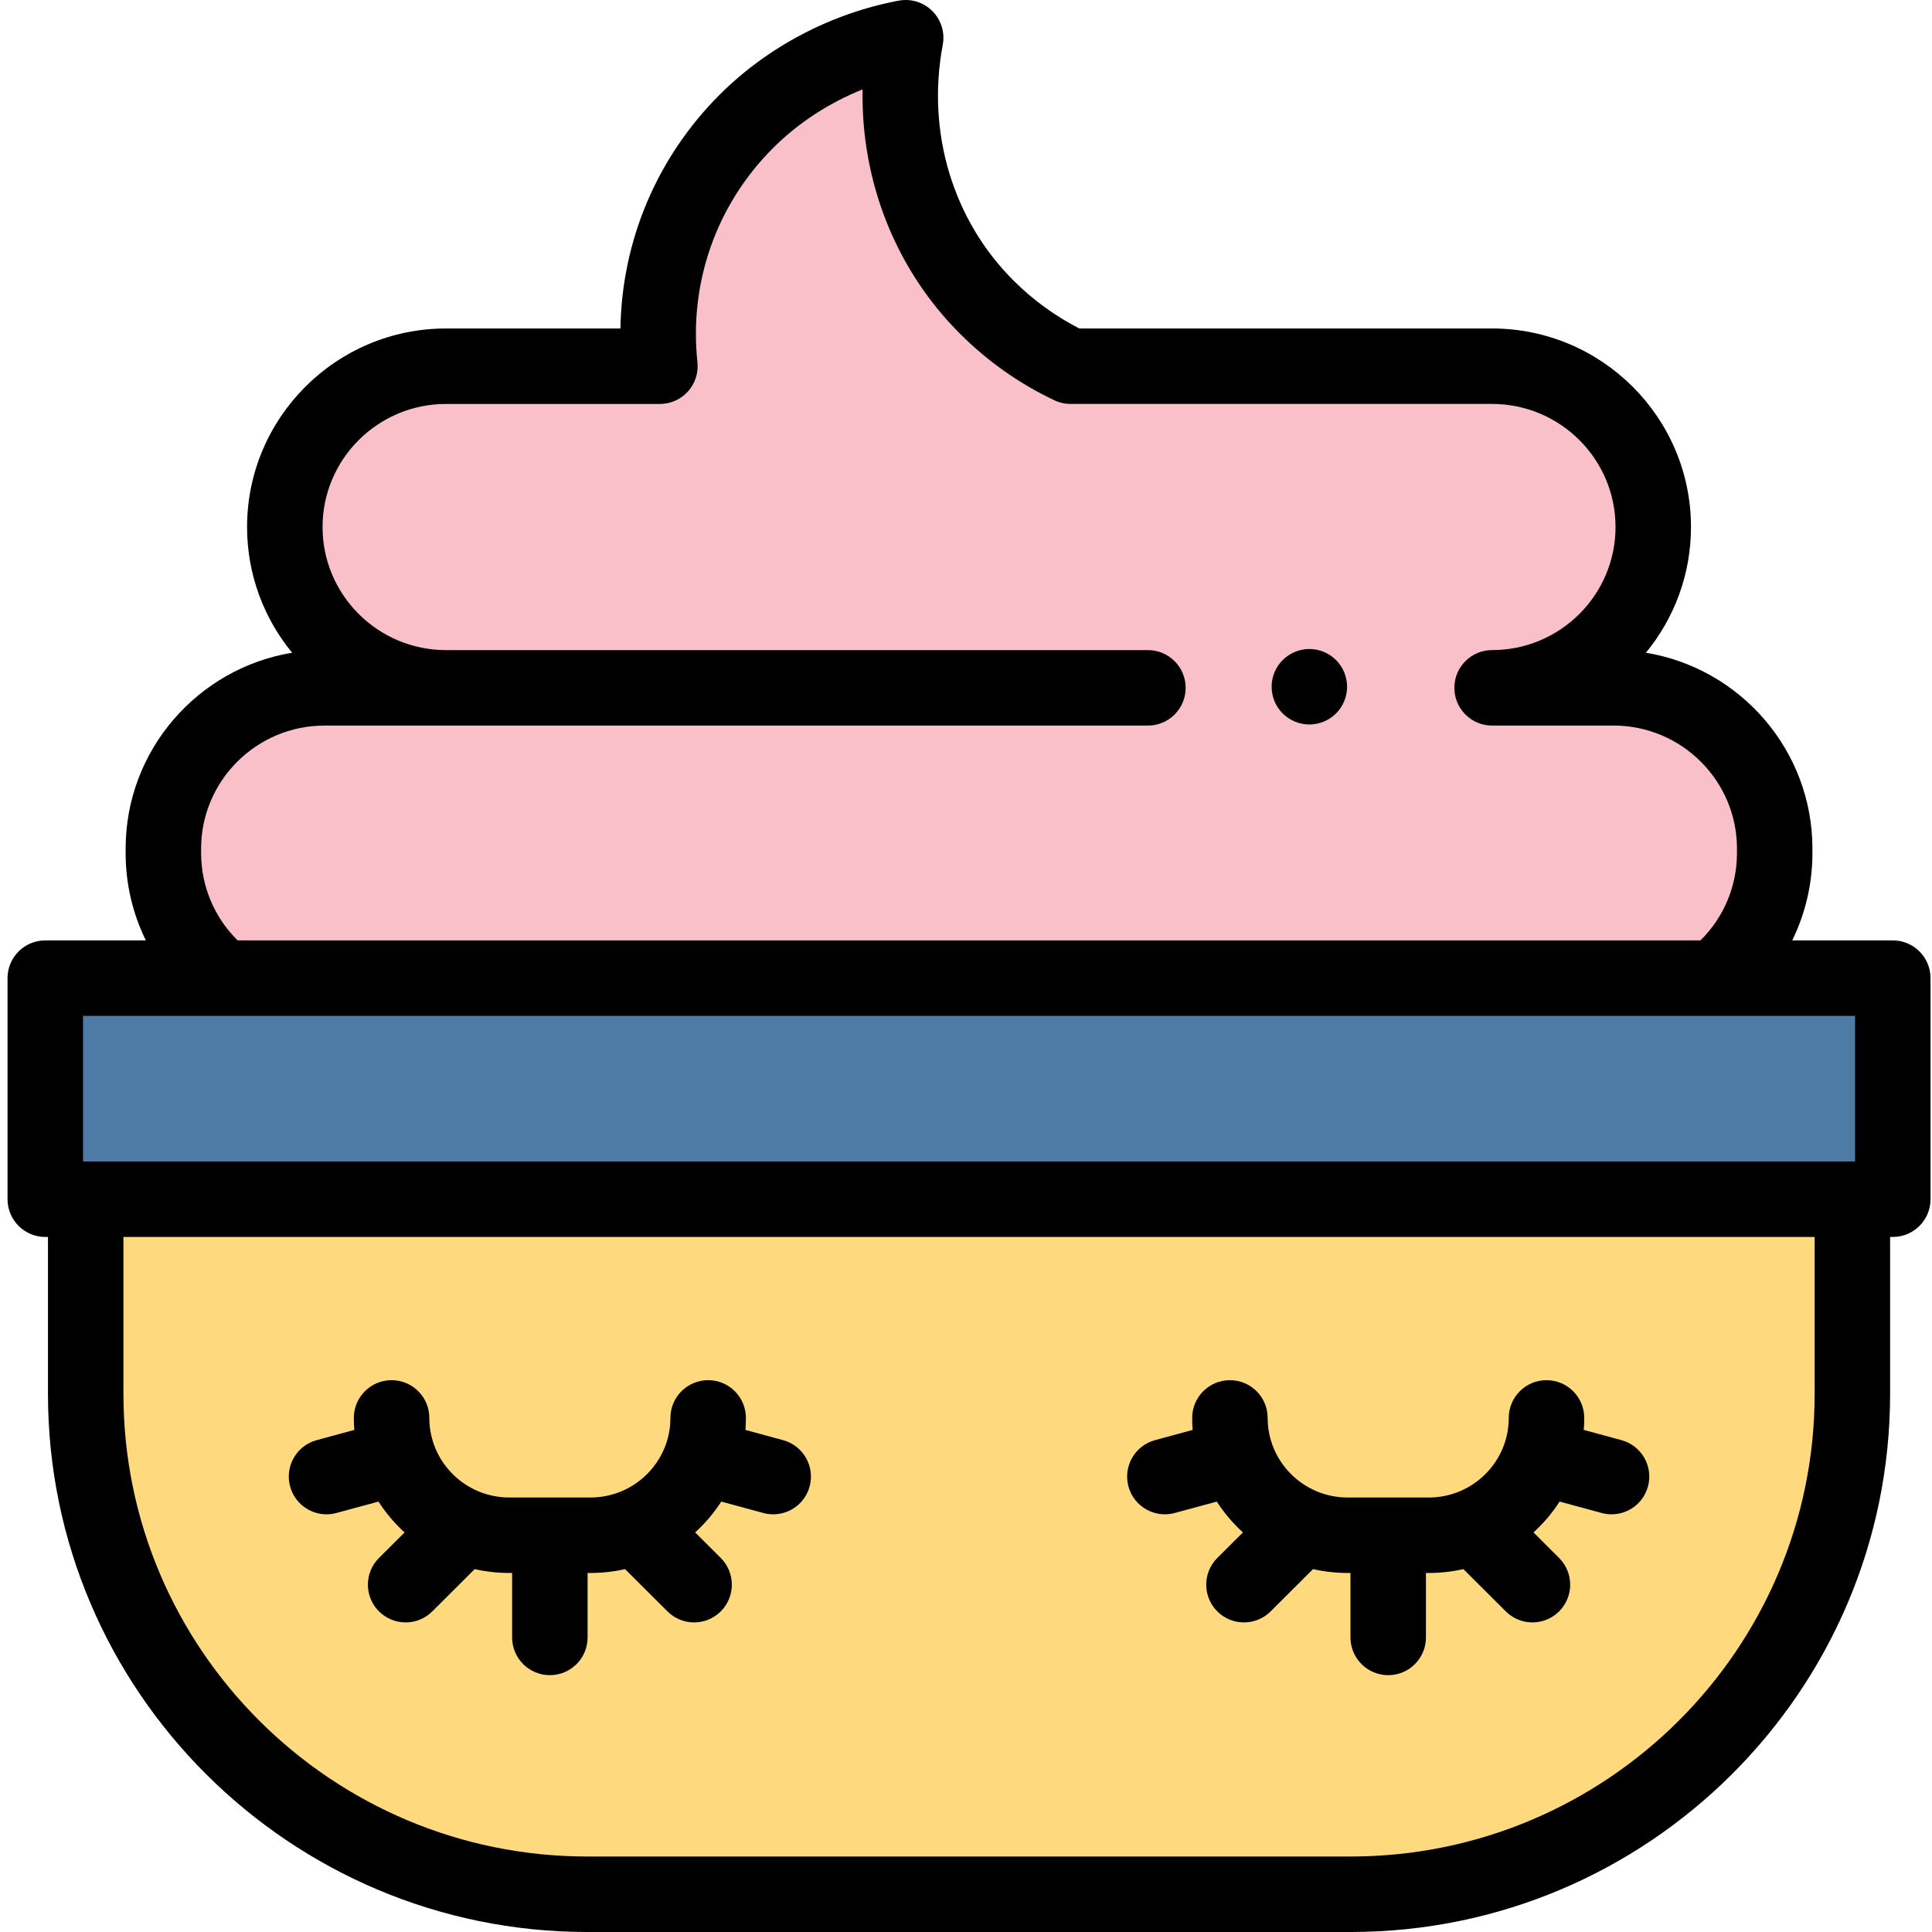 <svg height="80pt" viewBox="-1 0 511 511.999" width="80pt" xmlns="http://www.w3.org/2000/svg"><path d="m10.5 259.215h489.613v58.59h-489.613zm0 0" fill="#4e7ba6"/><path d="m21.215 317.805v51.605c0 73.227 59.527 132.59 132.957 132.59h202.266c73.43 0 132.961-59.363 132.961-132.59v-51.605zm0 0" fill="#ffd97d"/><path d="m452.934 259.215h-395.254c-9.684-7.812-15.883-19.754-15.883-33.148v-1.168c0-23.535 19.125-42.617 42.715-42.617h32.184c-23.594 0-42.715-19.078-42.715-42.617 0-23.535 19.121-42.617 42.715-42.617h56.688c-2.48-23.145 5.156-47.168 22.938-64.91 11.809-11.785 26.934-19.27 42.195-22.137-4.723 25.02 2.074 52.027 21.477 71.387 6.652 6.637 14.184 11.855 22.219 15.664h111.707c23.59 0 42.715 19.078 42.715 42.617 0 23.535-19.125 42.617-42.715 42.617h32.18c23.59 0 42.715 19.078 42.715 42.617v1.168c0 13.391-6.195 25.336-15.879 33.145zm0 0" fill="#f9c0ca"/><path d="m345.496 192c-.652 0-1.312-.07-1.961-.203-.641-.129-1.262-.316-1.871-.566-.598-.25-1.18-.562-1.719-.922-.551-.359-1.059-.781-1.531-1.238-.457-.461-.867-.973-1.238-1.523-.359-.539-.672-1.117-.922-1.727-.25-.602-.438-1.23-.57-1.871-.129-.641-.188-1.301-.188-1.949 0-.652.059-1.312.188-1.961.133-.629.32-1.262.57-1.871.25-.598.562-1.18.922-1.719.371-.551.781-1.059 1.238-1.52.473-.473.98-.883 1.531-1.25.539-.359 1.121-.672 1.719-.922.602-.25 1.23-.438 1.871-.57 1.289-.258 2.621-.258 3.91 0 .641.133 1.27.32 1.871.57.598.25 1.18.562 1.73.922.539.367 1.059.777 1.52 1.25.457.461.879.969 1.238 1.52.359.539.672 1.121.922 1.719.25.609.438 1.242.57 1.871.129.648.199 1.309.199 1.961 0 .648-.07 1.309-.199 1.949-.133.641-.32 1.27-.57 1.871-.25.609-.562 1.188-.922 1.727-.359.551-.781 1.062-1.238 1.523-.461.457-.98.879-1.52 1.238-.551.359-1.133.672-1.73.922-.602.25-1.23.438-1.871.566-.641.129-1.301.203-1.949.203zm0 0"/><path d="m500.113 249.215h-26.656c3.488-7.102 5.355-14.988 5.355-23.145v-1.168c0-26.094-19.129-47.812-44.125-51.922 7.461-9.078 11.941-20.684 11.941-33.312 0-29.016-23.648-52.617-52.711-52.617h-109.379c-6.438-3.301-12.309-7.578-17.484-12.742-16.07-16.035-23.066-39.383-18.711-62.453.613-3.246-.418-6.586-2.754-8.922-2.332-2.34-5.672-3.371-8.918-2.762-17.852 3.355-34.691 12.191-47.414 24.887-16.68 16.645-25.977 38.773-26.328 61.992h-46.234c-29.066 0-52.715 23.605-52.715 52.617 0 12.629 4.48 24.234 11.941 33.316-24.996 4.105-44.125 25.824-44.125 51.918v1.168c0 8.16 1.867 16.043 5.355 23.148h-26.652c-5.523 0-10 4.477-10 10v58.59c0 5.52 4.477 10 10 10h.715v41.602c0 78.621 64.129 142.59 142.961 142.59h202.262c78.828 0 142.961-63.965 142.961-142.59v-41.605h.715c5.523 0 10-4.477 10-10v-58.59c0-5.52-4.48-10-10-10zm-448.316-23.145v-1.168c0-17.988 14.676-32.617 32.715-32.617h218.199c5.523 0 10-4.477 10-10 0-5.523-4.477-10-10-10h-185.902c-.039 0-.078 0-.113 0-18.039 0-32.715-14.633-32.715-32.617s14.676-32.617 32.715-32.617h56.688c2.836 0 5.543-1.207 7.438-3.316 1.898-2.113 2.809-4.93 2.504-7.75-2.262-21.105 5.051-41.793 20.059-56.77 6.684-6.668 14.832-11.969 23.707-15.516-.445 24.273 8.719 47.688 25.84 64.766 7.316 7.301 15.727 13.23 25 17.621 1.336.637 2.801.961 4.281.961h111.707c18.039 0 32.711 14.633 32.711 32.617 0 17.988-14.672 32.617-32.711 32.617-5.523 0-10 4.477-10 10s4.477 10 10 10h32.18c18.039 0 32.715 14.633 32.715 32.617v1.168c0 8.773-3.488 17.043-9.676 23.148h-387.664c-6.184-6.105-9.676-14.375-9.676-23.145zm-31.297 43.145h469.613v38.59h-469.613zm458.898 100.195c0 67.594-55.16 122.586-122.961 122.586h-202.262c-67.801.004-122.961-54.992-122.961-122.586v-41.605h448.184zm0 0"/><path d="m307.199 401.309c.863 0 1.746-.113 2.625-.352l11.141-3.023c1.945 3.016 4.277 5.766 6.922 8.176l-6.785 6.762c-3.91 3.902-3.918 10.234-.02 14.145 1.957 1.961 4.52 2.938 7.082 2.938 2.555 0 5.109-.973 7.062-2.918l11.238-11.207c2.945.668 6.008 1.023 9.152 1.023h.773v17.082c0 5.523 4.477 10 10 10s10-4.477 10-10v-17.082h.77c3.145 0 6.211-.355 9.152-1.023l11.242 11.207c1.949 1.945 4.504 2.918 7.059 2.918 2.566 0 5.129-.98 7.082-2.938 3.898-3.91 3.891-10.242-.02-14.145l-6.785-6.762c2.648-2.41 4.977-5.16 6.922-8.176l11.145 3.023c.875.238 1.758.352 2.625.352 4.402 0 8.438-2.93 9.645-7.383 1.449-5.328-1.699-10.824-7.031-12.27l-9.98-2.711c.082-1.051.121-2.113.121-3.184 0-5.523-4.477-10-10-10-5.523 0-10 4.477-10 10 0 11.629-9.5 21.09-21.176 21.09h-21.543c-11.676 0-21.176-9.461-21.176-21.09 0-5.523-4.477-10-10-10-5.523 0-10 4.477-10 10 0 1.07.043 2.133.121 3.184l-9.98 2.711c-5.328 1.445-8.477 6.941-7.031 12.27 1.211 4.453 5.242 7.383 9.648 7.383zm0 0"/><path d="m85.031 401.309c.863 0 1.746-.113 2.625-.352l11.141-3.023c1.945 3.016 4.277 5.766 6.922 8.176l-6.785 6.762c-3.91 3.902-3.918 10.234-.02 14.145 1.957 1.957 4.52 2.938 7.082 2.938 2.555 0 5.109-.973 7.062-2.918l11.238-11.207c2.945.668 6.008 1.023 9.152 1.023h.77v17.082c0 5.523 4.48 10 10 10 5.523 0 10-4.477 10-10v-17.082h.773c3.145 0 6.207-.355 9.152-1.023l11.238 11.207c1.953 1.945 4.508 2.918 7.062 2.918 2.562 0 5.129-.98 7.082-2.938 3.898-3.91 3.891-10.242-.02-14.145l-6.785-6.762c2.648-2.41 4.977-5.16 6.922-8.176l11.145 3.023c.875.238 1.758.352 2.625.352 4.402 0 8.434-2.93 9.645-7.383 1.445-5.328-1.703-10.824-7.031-12.27l-9.98-2.711c.078-1.051.121-2.113.121-3.184 0-5.523-4.477-10-10-10-5.523 0-10 4.477-10 10 0 11.629-9.5 21.09-21.176 21.09h-21.543c-11.676 0-21.176-9.461-21.176-21.09 0-5.523-4.477-10-10-10-5.523 0-10 4.477-10 10 0 1.07.043 2.133.121 3.184l-9.98 2.711c-5.328 1.445-8.477 6.941-7.031 12.27 1.211 4.453 5.242 7.383 9.648 7.383zm0 0"/></svg>